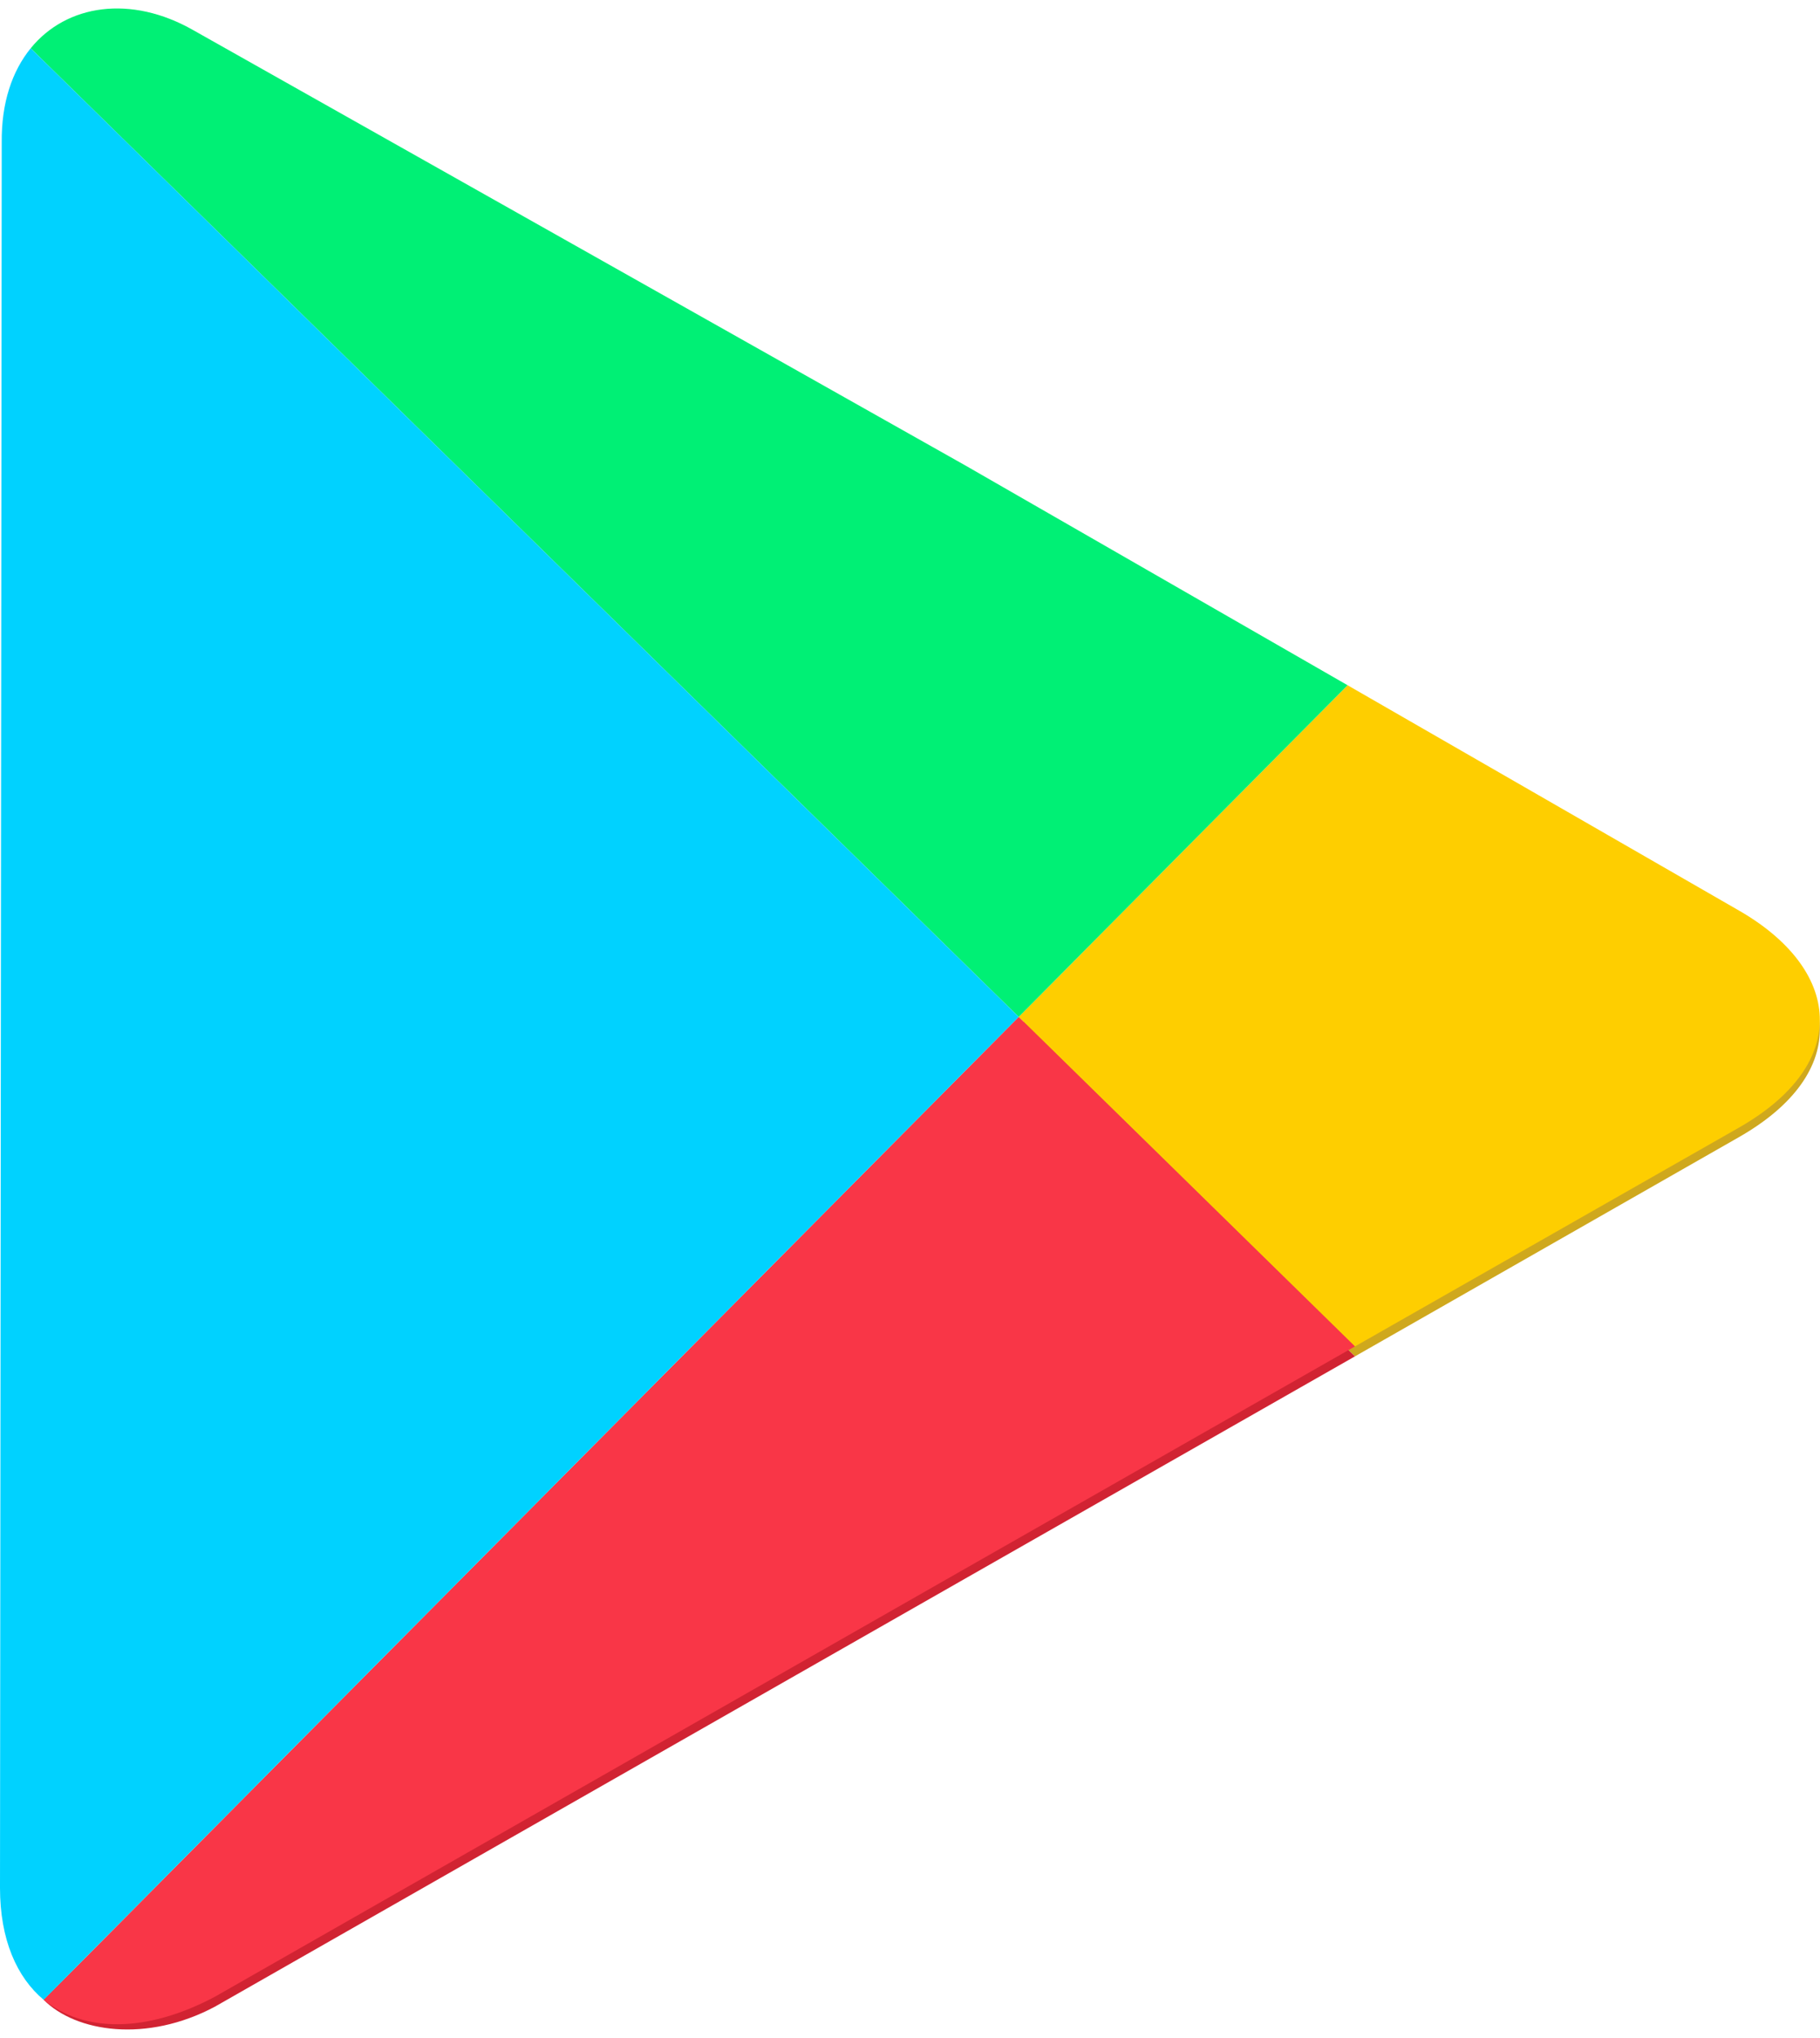 <?xml version="1.0" encoding="UTF-8"?>
<!DOCTYPE svg PUBLIC "-//W3C//DTD SVG 1.1//EN" "http://www.w3.org/Graphics/SVG/1.1/DTD/svg11.dtd">
<!-- Creator: CorelDRAW 2020 (64 Bit) -->
<svg xmlns="http://www.w3.org/2000/svg" xml:space="preserve" width="42px" height="47px" version="1.1" style="shape-rendering:geometricPrecision; text-rendering:geometricPrecision; image-rendering:optimizeQuality; fill-rule:evenodd; clip-rule:evenodd"
viewBox="0 0 4.211 4.673"
 xmlns:xlink="http://www.w3.org/1999/xlink"
 xmlns:xodm="http://www.corel.com/coreldraw/odm/2003">
 <defs>
  <style type="text/css">
   <![CDATA[
    .fil5 {fill:#00D2FF}
    .fil4 {fill:#00F075}
    .fil0 {fill:#CFA81D}
    .fil1 {fill:#D12332}
    .fil3 {fill:#F93647}
    .fil2 {fill:#FECE00}
   ]]>
  </style>
 </defs>
 <g id="Camada_x0020_1">
  <g id="Play_x0020_Strory_x0020_icon">
   <g>
    <path class="fil0" d="M4.02 2.612l-0.885 0.505 -0.778 -0.762 0.761 -0.767 0.902 0.518c0.24,0.137 0.268,0.355 0,0.506z"/>
    <path class="fil1" d="M3.135 3.117l-0.902 0.514 -1.736 0.99c-0.158,0.084 -0.321,0.059 -0.396,-0.016l2.256 -2.25 0.778 0.762z"/>
   </g>
   <g>
    <path class="fil2" d="M4.02 2.59l-0.885 0.504 -0.778 -0.762 0.761 -0.767 0.902 0.519c0.24,0.136 0.268,0.355 0,0.506z"/>
    <path class="fil3" d="M3.135 3.094l-0.902 0.514 -1.736 0.99c-0.158,0.084 -0.303,0.083 -0.396,0.007l2.256 -2.273 0.778 0.762z"/>
    <path class="fil4" d="M0.071 0.092c0.083,-0.102 0.232,-0.124 0.376,-0.042l1.787 1.007 0.884 0.508 -0.761 0.767 -2.286 -2.24z"/>
    <path class="fil5" d="M0.101 4.605c-0.062,-0.052 -0.101,-0.139 -0.101,-0.259l0.002 -2.015 0.002 -2.021c-0.001,-0.092 0.024,-0.165 0.067,-0.218l2.286 2.24 -2.256 2.273z"/>
   </g>
  </g>
 </g>
</svg>
